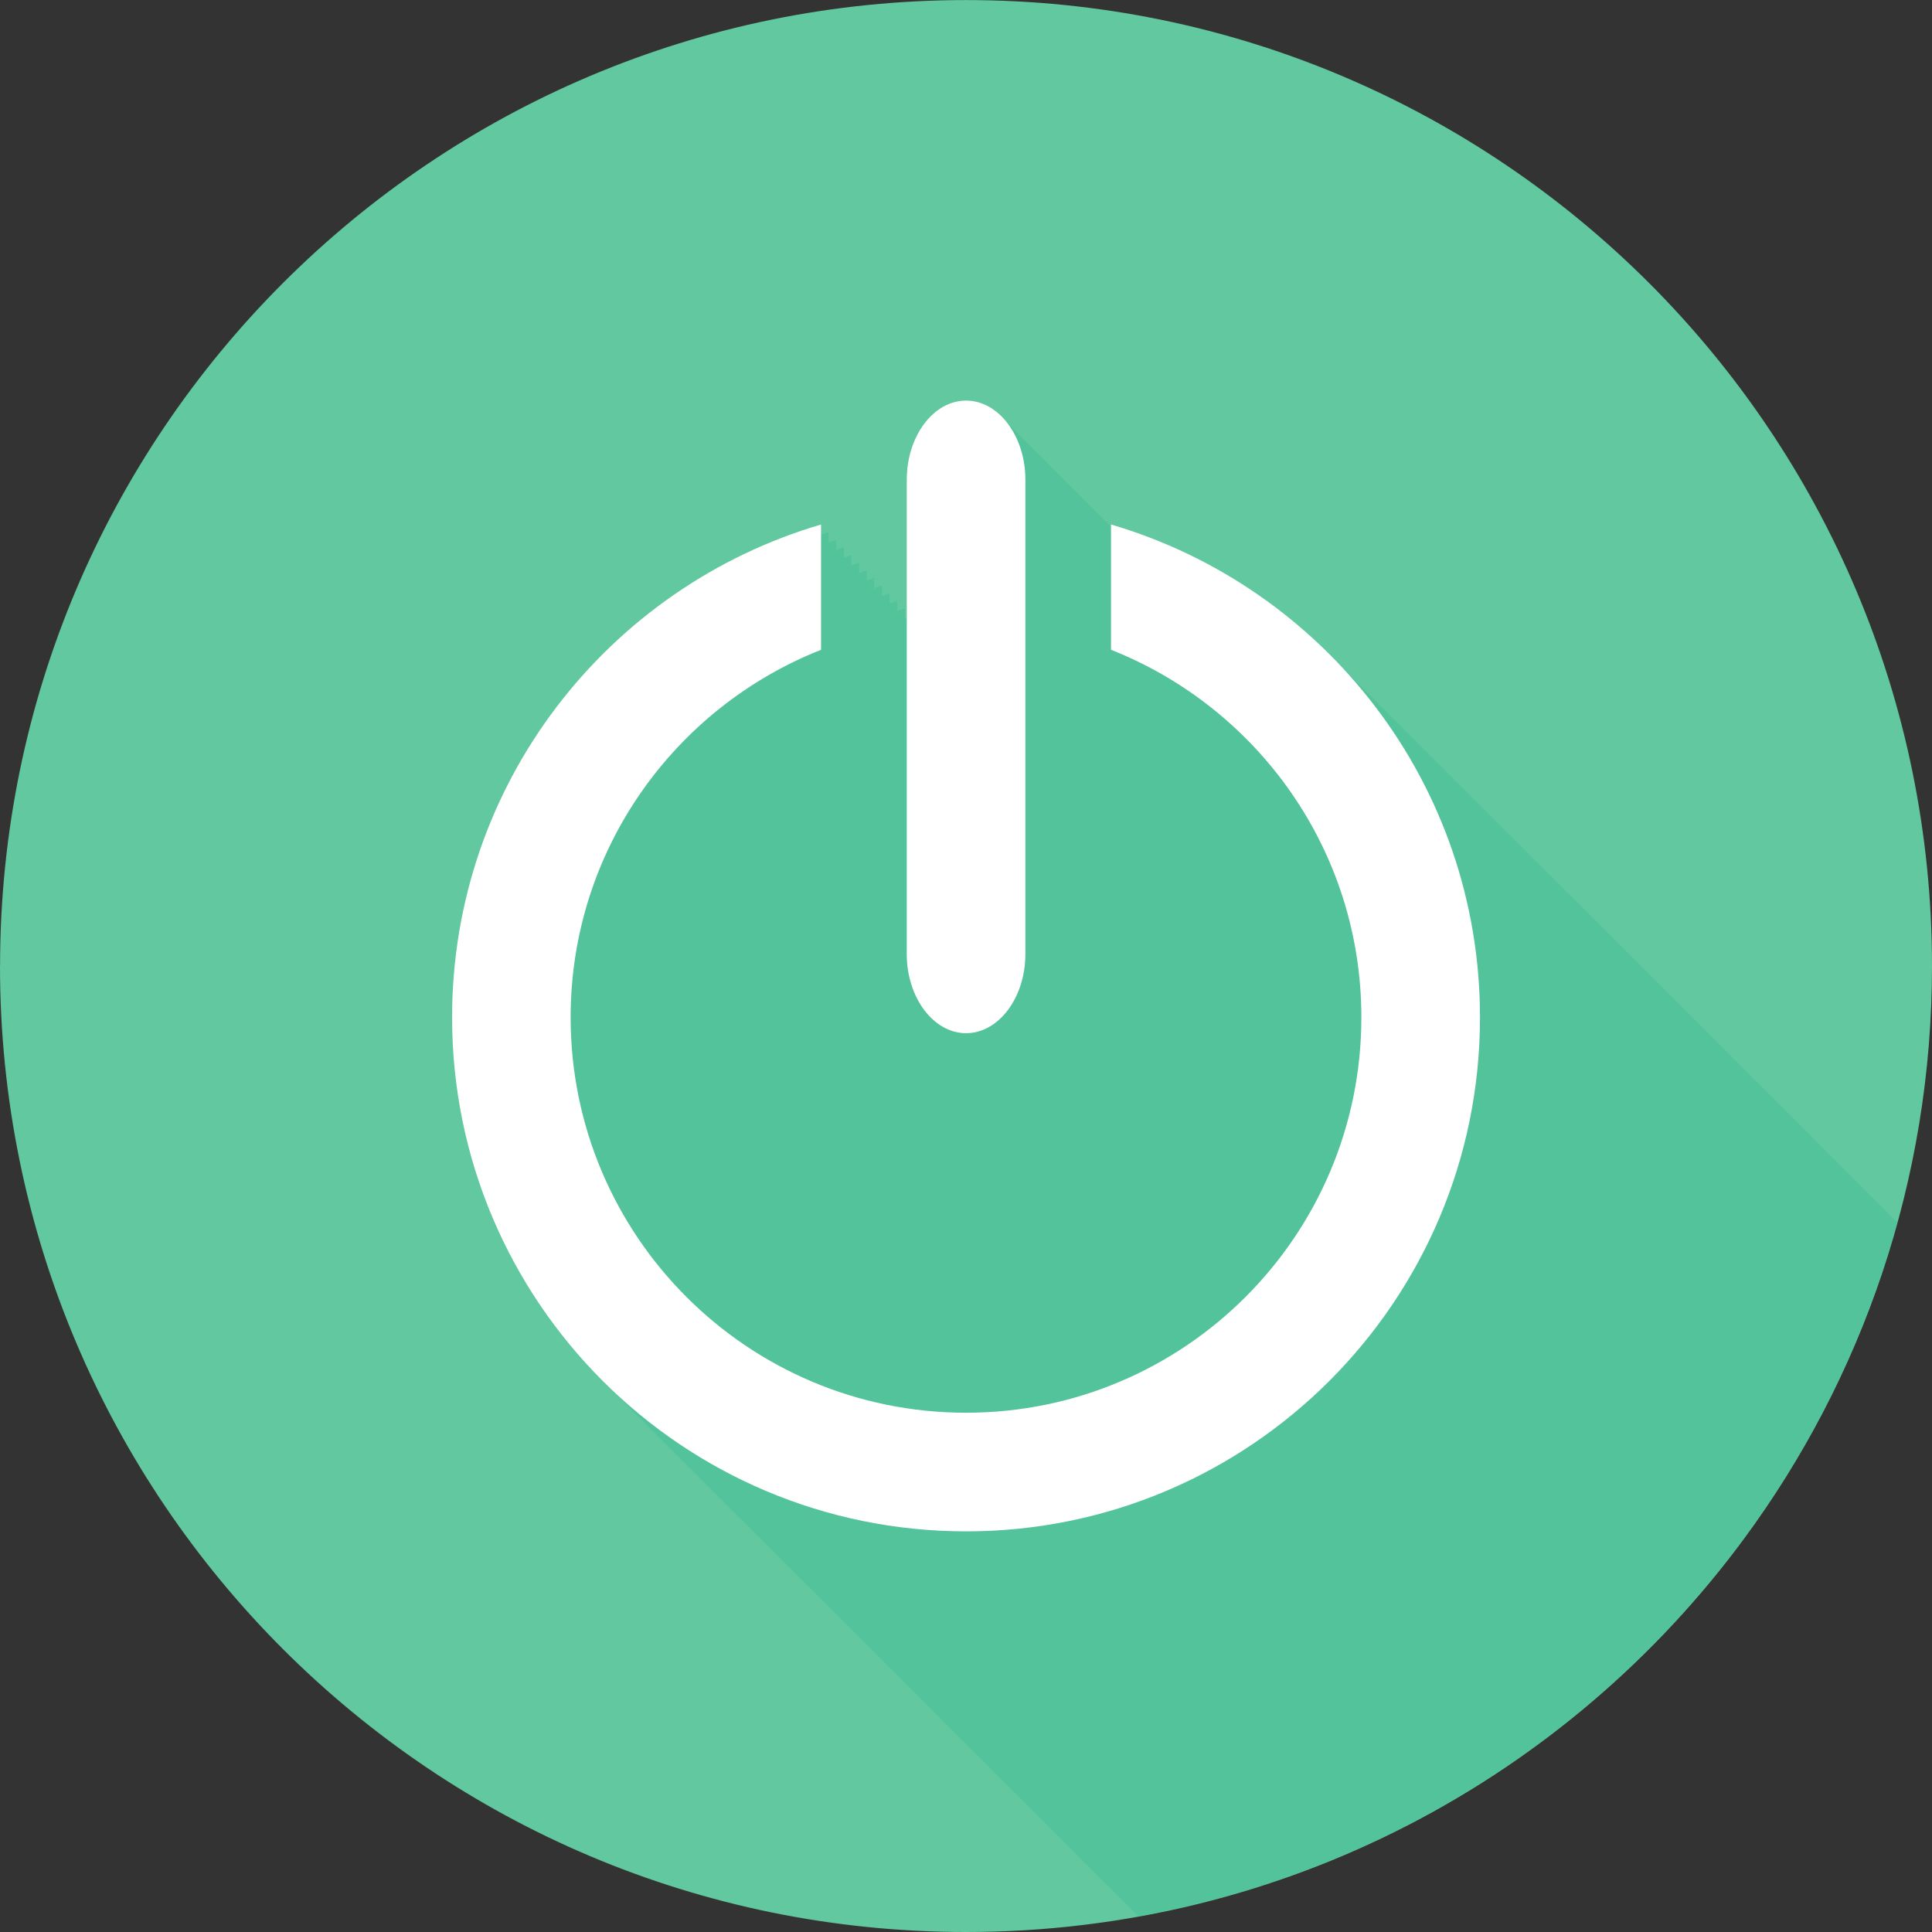 <?xml version="1.0" encoding="UTF-8" standalone="no"?>
<svg
   xmlns:osb="http://www.openswatchbook.org/uri/2009/osb"
   xmlns:dc="http://purl.org/dc/elements/1.1/"
   xmlns:cc="http://creativecommons.org/ns#"
   xmlns:rdf="http://www.w3.org/1999/02/22-rdf-syntax-ns#"
   xmlns:svg="http://www.w3.org/2000/svg"
   xmlns="http://www.w3.org/2000/svg"
   id="svg4701"
   version="1.1"
   viewBox="0 0 30.39 30.39"
   height="30.39mm"
   width="30.39mm">
  <rect x="0" y="0" width="30.39" height="30.39" fill="#333333" stroke="none"/>
  <defs
     id="defs4695">
    <linearGradient
       osb:paint="solid"
       id="linearGradient5822">
      <stop
         id="stop5820"
         offset="0"
         style="stop-color:#000000;stop-opacity:1;" />
    </linearGradient>
    <linearGradient
       id="linearGradient416"
       spreadMethod="pad"
       gradientTransform="matrix(-3.75e-5,857.956,857.956,3.75e-5,1106.65,998.46)"
       gradientUnits="userSpaceOnUse"
       y2="0"
       x2="1"
       y1="0"
       x1="0">
      <stop
         id="stop412"
         offset="0"
         style="stop-opacity:1;stop-color:#ced2da" />
      <stop
         id="stop414"
         offset="1"
         style="stop-opacity:1;stop-color:#ffffff" />
    </linearGradient>
    <clipPath
       id="clipPath410-1"
       clipPathUnits="userSpaceOnUse">
      <path
         id="path408-8"
         d="m 1106.62,771.531 c -0.12,0 -0.22,0 -0.34,0 -24.43,0.02 -48.48,1.789 -71.97,5.188 -126.783,18.39 -238.247,84.371 -315.56,179.301 -24.293,29.82 -45.215,62.51 -62.184,97.47 -9.824,20.24 -18.328,41.25 -25.386,62.9 -4.703,14.42 -8.758,29.1 -12.153,44.06 -2.425,10.7 -4.511,21.52 -6.242,32.47 -1.301,8.25 -2.406,16.61 -3.301,24.99 -0.699,6.53 -1.265,13.08 -1.711,19.68 -0.351,5.24 -0.625,10.53 -0.812,15.81 -0.152,4.27 -0.25,8.52 -0.297,12.81 -0.012,1.13 -0.019,2.26 -0.023,3.39 -0.008,2.41 0,4.8 0.023,7.2 0.031,2.89 0.082,5.79 0.164,8.67 0.067,2.44 0.149,4.86 0.25,7.3 0.086,2.03 0.184,4.07 0.293,6.1 0.094,1.73 0.195,3.45 0.305,5.17 0.094,1.46 0.195,2.94 0.301,4.4 0.093,1.25 0.183,2.47 0.285,3.72 0.086,1.06 0.176,2.13 0.265,3.18 0.078,0.89 0.161,1.8 0.243,2.69 0.07,0.77 0.14,1.51 0.214,2.28 0.063,0.64 0.125,1.3 0.192,1.94 0.054,0.54 0.109,1.07 0.164,1.61 0.047,0.45 0.098,0.91 0.144,1.35 0.039,0.36 0.079,0.74 0.118,1.1 0.031,0.29 0.066,0.59 0.097,0.88 0.024,0.23 0.051,0.45 0.074,0.68 0.024,0.2 0.043,0.37 0.067,0.56 0.012,0.12 0.027,0.25 0.039,0.37 0.012,0.08 0.016,0.14 0.027,0.22 0.004,0.03 0.008,0.09 0.012,0.12 28.469,248.19 238.785,441.4 494.782,442.39 0.67,0.01 1.31,0.01 1.98,0.01 275.23,0 498.9,-222.59 499.97,-498.05 0.02,-5.18 -0.04,-10.35 -0.17,-15.48 0,-0.02 0,-0.01 0,-0.03 -0.01,-0.03 -0.01,-0.05 -0.01,-0.09 0,-0.08 0,-0.17 0,-0.25 -0.01,-0.12 -0.01,-0.28 -0.01,-0.39 -0.01,-0.2 -0.02,-0.37 -0.02,-0.57 -0.01,-0.23 -0.02,-0.5 -0.02,-0.73 -0.01,-0.32 -0.02,-0.6 -0.03,-0.92 -0.01,-0.38 -0.03,-0.79 -0.04,-1.17 -0.02,-0.45 -0.03,-0.93 -0.05,-1.38 -0.02,-0.57 -0.04,-1.09 -0.07,-1.66 -0.02,-0.66 -0.05,-1.35 -0.08,-2.02 -0.04,-0.78 -0.07,-1.56 -0.11,-2.35 -0.05,-0.93 -0.1,-1.85 -0.15,-2.78 -0.06,-1.08 -0.12,-2.17 -0.19,-3.24 -0.07,-1.28 -0.16,-2.56 -0.25,-3.83 -0.1,-1.49 -0.21,-2.97 -0.32,-4.46 -0.14,-1.77 -0.29,-3.55 -0.45,-5.31 -0.18,-2.07 -0.37,-4.11 -0.58,-6.18 -0.25,-2.43 -0.51,-4.85 -0.79,-7.27 -0.33,-2.89 -0.7,-5.79 -1.08,-8.66 -0.46,-3.46 -0.96,-6.93 -1.49,-10.37 -0.65,-4.16 -1.34,-8.3 -2.09,-12.43 -0.93,-5.11 -1.93,-10.21 -3.01,-15.26 -1.36,-6.35 -2.82,-12.62 -4.42,-18.88 -2.05,-8.07 -4.31,-16.07 -6.75,-23.97 -3.25,-10.53 -6.84,-20.91 -10.75,-31.13 -5.47,-14.26 -11.57,-28.21 -18.27,-41.82 -10.1,-20.49 -21.57,-40.21 -34.27,-59.001 -21.83,-32.289 -47.33,-61.89 -75.91,-88.211 -88.59,-81.597 -206.74,-131.609 -336.67,-132.117 -0.67,0 -1.31,0 -1.98,0 m 0.09,921.369 c -0.57,0 -1.13,0 -1.7,0 -232.713,-0.9 -420.635,-190.29 -419.737,-423.01 0.915,-232.16 189.403,-419.73 421.357,-419.73 0.55,0 1.11,0 1.66,0.012 232.72,0.887 420.63,190.288 419.75,422.998 -0.92,232.15 -189.4,419.73 -421.33,419.73" />
    </clipPath>
    <clipPath
       id="clipPath426"
       clipPathUnits="userSpaceOnUse">
      <path
         id="path424"
         d="m 1106.63,850.16 c -231.954,0 -420.442,187.57 -421.357,419.73 -0.898,232.72 187.024,422.11 419.737,423.01 0.57,0 1.13,0 1.7,0 231.93,0 420.41,-187.58 421.33,-419.73 0.88,-232.71 -187.03,-422.111 -419.75,-422.998 -0.55,-0.012 -1.11,-0.012 -1.66,-0.012 m 0.07,820.58 c -0.54,0 -1.05,0 -1.59,-0.01 -220.469,-0.86 -398.501,-180.29 -397.661,-400.74 0.879,-219.93 179.442,-397.631 399.171,-397.638 0.54,0 1.05,0 1.59,0 220.45,0.859 398.5,180.278 397.64,400.748 -0.88,219.91 -179.44,397.64 -399.15,397.64" />
    </clipPath>
    <linearGradient
       id="linearGradient432"
       spreadMethod="pad"
       gradientTransform="matrix(-3.68e-5,842.734,842.734,3.68e-5,1106.66,850.17)"
       gradientUnits="userSpaceOnUse"
       y2="0"
       x2="1"
       y1="0"
       x1="0">
      <stop
         id="stop428"
         offset="0"
         style="stop-opacity:1;stop-color:#ffffff" />
      <stop
         id="stop430"
         offset="1"
         style="stop-opacity:1;stop-color:#ced2da" />
    </linearGradient>
    <clipPath
       id="clipPath442"
       clipPathUnits="userSpaceOnUse">
      <path
         id="path440"
         d="m 1106.62,872.352 c -219.729,0.007 -398.292,177.708 -399.171,397.638 -0.84,220.45 177.192,399.88 397.661,400.74 0.54,0.01 1.05,0.01 1.59,0.01 219.71,0 398.27,-177.73 399.15,-397.64 0.86,-220.47 -177.19,-399.889 -397.64,-400.748 -0.54,0 -1.05,0 -1.59,0 m 3.34,748.658 c -0.43,0 -0.86,0 -1.3,0 -179.273,-0.71 -324.043,-146.59 -323.34,-325.86 0.703,-178.84 145.883,-323.318 324.56,-323.33 0.44,0 0.86,0 1.3,0.012 179.26,0.699 324.03,146.578 323.32,325.858 -0.7,178.82 -145.88,323.32 -324.54,323.32" />
    </clipPath>
    <linearGradient
       id="linearGradient448"
       spreadMethod="pad"
       gradientTransform="matrix(-3.49e-5,-798.389,-798.389,3.49e-5,1106.65,1670.74)"
       gradientUnits="userSpaceOnUse"
       y2="0"
       x2="1"
       y1="0"
       x1="0">
      <stop
         id="stop444"
         offset="0"
         style="stop-opacity:1;stop-color:#5e6776" />
      <stop
         id="stop446"
         offset="1"
         style="stop-opacity:1;stop-color:#3d4350" />
    </linearGradient>
    <clipPath
       id="clipPath458"
       clipPathUnits="userSpaceOnUse">
      <path
         id="path456"
         d="m 1109.88,971.82 c -178.677,0.012 -323.857,144.49 -324.56,323.33 -0.703,179.27 144.067,325.15 323.34,325.86 0.44,0 0.87,0 1.3,0 178.66,0 323.84,-144.5 324.54,-323.32 0.71,-179.28 -144.06,-325.159 -323.32,-325.858 -0.44,-0.012 -0.86,-0.012 -1.3,-0.012" />
    </clipPath>
    <clipPath
       id="clipPath486"
       clipPathUnits="userSpaceOnUse">
      <path
         id="path484"
         d="m 1167.63,1492.24 v -54.87 c 64.12,-25.35 109.61,-87.77 109.61,-160.91 0,-95.59 -77.48,-173.07 -173.09,-173.07 -95.61,0 -173.087,77.48 -173.087,173.07 0,73.14 45.492,135.56 109.607,160.91 v 54.87 c -93.315,-27.43 -161.522,-113.58 -161.522,-215.78 0,-124.26 100.747,-225 225.002,-225 124.26,0 225,100.74 225,225 0,102.2 -68.2,188.35 -161.52,215.78 z" />
    </clipPath>
    <linearGradient
       id="linearGradient492"
       spreadMethod="pad"
       gradientTransform="matrix(-1.93e-5,440.776,440.776,1.93e-5,1104.15,1051.46)"
       gradientUnits="userSpaceOnUse"
       y2="0"
       x2="1"
       y1="0"
       x1="0">
      <stop
         id="stop488"
         offset="0"
         style="stop-opacity:1;stop-color:#ced2da" />
      <stop
         id="stop490"
         offset="1"
         style="stop-opacity:1;stop-color:#ffffff" />
    </linearGradient>
    <clipPath
       id="clipPath470"
       clipPathUnits="userSpaceOnUse">
      <path
         id="path468"
         d="m 1104.15,1224.54 c 14.29,0 25.97,15.59 25.97,34.61 v 207.7 c 0,19.04 -11.68,34.61 -25.97,34.61 -14.29,0 -25.97,-15.57 -25.97,-34.61 v -207.7 c 0,-19.02 11.68,-34.61 25.97,-34.61 z" />
    </clipPath>
    <linearGradient
       id="linearGradient476"
       spreadMethod="pad"
       gradientTransform="matrix(-1.21e-5,276.909,276.909,1.21e-5,1104.15,1224.54)"
       gradientUnits="userSpaceOnUse"
       y2="0"
       x2="1"
       y1="0"
       x1="0">
      <stop
         id="stop472"
         offset="0"
         style="stop-opacity:1;stop-color:#ced2da" />
      <stop
         id="stop474"
         offset="1"
         style="stop-opacity:1;stop-color:#ffffff" />
    </linearGradient>
  </defs>
  <g
     transform="translate(-133.351,-184.695)"
     id="layer1">
    <path
       id="path420"
       style="fill:#62c89f;fill-opacity:1;fill-rule:nonzero;stroke:none;stroke-width:0.035"
       d="m 133.351,199.89 c 0,8.392 6.803,15.195 15.195,15.195 5.02,0 9.471,-2.434 12.238,-6.186 1.859,-2.521 2.957,-5.636 2.957,-9.008 0,-8.392 -6.803,-15.195 -15.194,-15.195 -8.392,0 -15.195,6.803 -15.195,15.195" />
    <path
       id="path422"
       style="fill:#52c39a;fill-opacity:1;fill-rule:nonzero;stroke:none;stroke-width:0.035"
       d="m 151.257,214.839 -0.067,-0.067 c -0.041,-0.04 -0.08,-0.079 -0.12,-0.12 -0.041,-0.04 -0.081,-0.08 -0.121,-0.121 -0.04,-0.039 -0.079,-0.078 -0.118,-0.118 -0.042,-0.041 -0.083,-0.082 -0.124,-0.123 -0.04,-0.04 -0.08,-0.079 -0.119,-0.119 -0.041,-0.04 -0.08,-0.079 -0.12,-0.12 -0.04,-0.04 -0.081,-0.08 -0.121,-0.121 -0.041,-0.04 -0.081,-0.08 -0.121,-0.122 -0.04,-0.039 -0.08,-0.079 -0.119,-0.119 -0.041,-0.04 -0.081,-0.08 -0.121,-0.121 -0.04,-0.039 -0.079,-0.079 -0.119,-0.119 -0.041,-0.04 -0.081,-0.08 -0.121,-0.121 -0.041,-0.04 -0.081,-0.08 -0.121,-0.121 -0.04,-0.04 -0.08,-0.079 -0.12,-0.12 -0.041,-0.04 -0.081,-0.08 -0.12,-0.12 -0.041,-0.04 -0.08,-0.079 -0.12,-0.119 -0.041,-0.04 -0.081,-0.08 -0.121,-0.121 -0.041,-0.04 -0.081,-0.08 -0.12,-0.12 -0.04,-0.039 -0.08,-0.079 -0.119,-0.119 -0.042,-0.041 -0.083,-0.082 -0.123,-0.124 -0.04,-0.039 -0.079,-0.078 -0.118,-0.117 -0.04,-0.04 -0.08,-0.08 -0.12,-0.12 -0.041,-0.04 -0.081,-0.08 -0.121,-0.121 -0.041,-0.04 -0.081,-0.08 -0.12,-0.12 -0.041,-0.04 -0.08,-0.079 -0.119,-0.119 -0.042,-0.041 -0.082,-0.082 -0.122,-0.123 -0.041,-0.04 -0.08,-0.079 -0.12,-0.12 -0.04,-0.039 -0.08,-0.079 -0.119,-0.119 -0.041,-0.04 -0.081,-0.08 -0.121,-0.121 -0.041,-0.04 -0.082,-0.08 -0.121,-0.121 -0.04,-0.04 -0.08,-0.079 -0.119,-0.119 -0.041,-0.04 -0.081,-0.08 -0.121,-0.12 -0.041,-0.04 -0.081,-0.081 -0.121,-0.122 -0.04,-0.04 -0.08,-0.079 -0.12,-0.12 -0.041,-0.04 -0.081,-0.08 -0.12,-0.12 -0.041,-0.04 -0.081,-0.08 -0.12,-0.12 -0.041,-0.04 -0.082,-0.081 -0.122,-0.122 -0.039,-0.038 -0.078,-0.077 -0.116,-0.116 -0.042,-0.041 -0.083,-0.082 -0.123,-0.123 -0.04,-0.039 -0.08,-0.079 -0.119,-0.119 -0.041,-0.04 -0.081,-0.08 -0.121,-0.121 -0.041,-0.04 -0.081,-0.08 -0.12,-0.12 -0.04,-0.04 -0.08,-0.079 -0.12,-0.119 -0.041,-0.04 -0.081,-0.08 -0.121,-0.121 -0.04,-0.039 -0.079,-0.079 -0.119,-0.119 -0.041,-0.041 -0.083,-0.082 -0.123,-0.123 -0.04,-0.039 -0.08,-0.079 -0.119,-0.119 -0.041,-0.04 -0.081,-0.08 -0.121,-0.121 -0.04,-0.04 -0.08,-0.079 -0.12,-0.12 -0.041,-0.04 -0.081,-0.08 -0.121,-0.121 -0.04,-0.04 -0.08,-0.08 -0.12,-0.12 -0.041,-0.04 -0.081,-0.08 -0.121,-0.12 -0.04,-0.039 -0.08,-0.079 -0.12,-0.119 -0.041,-0.04 -0.082,-0.081 -0.122,-0.122 -0.041,-0.04 -0.08,-0.079 -0.12,-0.12 -0.04,-0.04 -0.08,-0.079 -0.119,-0.12 -0.041,-0.04 -0.081,-0.08 -0.121,-0.121 -0.041,-0.04 -0.082,-0.081 -0.122,-0.122 -0.04,-0.038 -0.079,-0.077 -0.117,-0.117 -0.041,-0.04 -0.082,-0.081 -0.122,-0.122 -0.04,-0.04 -0.08,-0.079 -0.119,-0.119 -0.041,-0.041 -0.082,-0.081 -0.122,-0.122 -0.041,-0.04 -0.08,-0.079 -0.12,-0.12 -0.041,-0.04 -0.081,-0.08 -0.121,-0.121 -0.04,-0.04 -0.08,-0.08 -0.12,-0.12 -0.04,-0.039 -0.079,-0.078 -0.118,-0.118 -0.041,-0.04 -0.081,-0.08 -0.12,-0.12 -0.042,-0.041 -0.083,-0.082 -0.124,-0.124 -0.04,-0.039 -0.079,-0.078 -0.118,-0.117 -1.499,-1.468 -2.43,-3.513 -2.43,-5.776 0,-3.672 2.45,-6.768 5.804,-7.753 v 0.161 c 0.04,-0.013 0.079,-0.029 0.12,-0.041 v 0.161 c 0.041,-0.013 0.08,-0.029 0.12,-0.041 v 0.161 c 0.041,-0.012 0.079,-0.028 0.12,-0.041 v 0.161 c 0.041,-0.012 0.079,-0.028 0.12,-0.04 v 0.161 c 0.041,-0.012 0.08,-0.029 0.12,-0.041 v 0.161 c 0.041,-0.012 0.079,-0.028 0.12,-0.041 v 0.161 c 0.041,-0.013 0.08,-0.029 0.12,-0.041 v 0.161 c 0.041,-0.013 0.079,-0.029 0.12,-0.041 v 0.161 c 0.041,-0.013 0.079,-0.029 0.12,-0.041 v 0.161 c 0.041,-0.012 0.08,-0.029 0.121,-0.041 v 0.161 c 0.041,-0.013 0.079,-0.029 0.12,-0.041 v 0.161 l 0.024,-0.008 v -2.181 c 0,-0.684 0.42,-1.244 0.933,-1.244 0.233,0 0.444,0.12 0.609,0.31 0.043,0.036 0.083,0.076 0.12,0.12 0.043,0.035 0.082,0.076 0.12,0.12 0.043,0.035 0.082,0.076 0.121,0.121 0.042,0.035 0.082,0.076 0.12,0.12 0.043,0.036 0.083,0.076 0.12,0.121 0.043,0.035 0.082,0.076 0.12,0.12 0.043,0.036 0.083,0.076 0.121,0.121 0.043,0.036 0.082,0.076 0.12,0.12 0.043,0.035 0.083,0.076 0.121,0.12 0.042,0.036 0.082,0.076 0.119,0.12 0.043,0.036 0.083,0.076 0.121,0.121 0.043,0.036 0.083,0.076 0.12,0.12 0.043,0.036 0.083,0.076 0.12,0.12 0.039,0.032 0.074,0.069 0.109,0.108 v -0.033 c 1.301,0.382 2.463,1.085 3.402,2.013 0.042,0.04 0.081,0.081 0.122,0.122 0.041,0.039 0.079,0.08 0.12,0.12 0.042,0.039 0.08,0.081 0.121,0.121 0.041,0.038 0.079,0.079 0.118,0.119 0.042,0.04 0.081,0.082 0.122,0.122 0.041,0.039 0.079,0.08 0.119,0.119 0.042,0.04 0.082,0.082 0.123,0.123 0.04,0.038 0.078,0.079 0.118,0.118 0.041,0.04 0.081,0.081 0.121,0.121 0.041,0.039 0.08,0.08 0.12,0.12 0.041,0.039 0.08,0.081 0.121,0.121 0.041,0.039 0.08,0.08 0.12,0.12 0.041,0.038 0.079,0.08 0.119,0.119 0.042,0.04 0.081,0.081 0.122,0.121 0.041,0.039 0.079,0.08 0.12,0.12 0.041,0.039 0.08,0.081 0.121,0.121 0.041,0.039 0.08,0.08 0.12,0.12 0.041,0.039 0.08,0.08 0.121,0.12 0.041,0.039 0.079,0.079 0.119,0.119 0.042,0.04 0.081,0.081 0.121,0.121 0.041,0.039 0.08,0.081 0.121,0.121 0.041,0.039 0.08,0.08 0.12,0.12 0.041,0.039 0.08,0.08 0.12,0.12 0.041,0.039 0.08,0.081 0.121,0.121 0.041,0.039 0.08,0.08 0.12,0.12 0.041,0.039 0.08,0.08 0.12,0.12 0.041,0.039 0.08,0.08 0.12,0.12 0.041,0.04 0.08,0.081 0.121,0.121 0.041,0.038 0.079,0.08 0.12,0.119 0.042,0.04 0.081,0.081 0.121,0.121 0.041,0.039 0.08,0.08 0.12,0.12 0.041,0.038 0.079,0.079 0.12,0.119 0.041,0.04 0.08,0.081 0.121,0.121 0.041,0.039 0.08,0.08 0.12,0.12 0.041,0.039 0.08,0.081 0.121,0.121 0.041,0.038 0.079,0.08 0.119,0.119 0.041,0.039 0.08,0.08 0.121,0.12 0.041,0.04 0.081,0.081 0.121,0.122 0.041,0.039 0.079,0.079 0.119,0.119 0.041,0.039 0.08,0.08 0.121,0.12 0.041,0.04 0.08,0.081 0.121,0.121 0.041,0.038 0.079,0.079 0.119,0.119 0.042,0.04 0.081,0.082 0.122,0.122 0.041,0.039 0.079,0.08 0.12,0.12 0.041,0.039 0.08,0.081 0.121,0.121 0.041,0.039 0.08,0.08 0.12,0.12 0.041,0.039 0.08,0.08 0.12,0.12 0.042,0.039 0.08,0.081 0.121,0.121 0.041,0.039 0.08,0.08 0.12,0.12 0.041,0.039 0.079,0.08 0.119,0.12 0.041,0.039 0.08,0.08 0.121,0.12 0.041,0.039 0.08,0.081 0.12,0.121 0.041,0.039 0.079,0.08 0.119,0.12 0.042,0.039 0.081,0.081 0.122,0.122 0.041,0.038 0.079,0.079 0.119,0.119 0.041,0.039 0.08,0.08 0.121,0.12 0.041,0.039 0.08,0.081 0.12,0.12 0.041,0.039 0.08,0.08 0.12,0.12 0.041,0.039 0.08,0.08 0.12,0.12 0.041,0.039 0.08,0.08 0.12,0.12 0.041,0.039 0.08,0.08 0.12,0.12 0.042,0.039 0.081,0.081 0.121,0.121 0.041,0.039 0.079,0.08 0.12,0.12 0.041,0.039 0.08,0.081 0.12,0.121 0.041,0.039 0.08,0.08 0.12,0.12 0.041,0.04 0.081,0.081 0.121,0.121 0.041,0.039 0.079,0.08 0.119,0.119 0.041,0.039 0.08,0.081 0.121,0.121 0.041,0.039 0.08,0.08 0.12,0.12 0.041,0.039 0.08,0.08 0.12,0.12 0.041,0.04 0.08,0.081 0.121,0.121 0.041,0.038 0.079,0.079 0.119,0.119 0.041,0.04 0.08,0.081 0.121,0.121 0.042,0.04 0.08,0.081 0.121,0.121 l 0.066,0.066 c -1.534,5.581 -6.169,9.875 -11.939,10.914" />
    <path
       id="path424-2"
       style="fill:#ffffff;fill-opacity:1;fill-rule:nonzero;stroke:none;stroke-width:0.035"
       d="m 148.547,200.947 c 0.513,0 0.933,-0.56 0.933,-1.244 v -7.463 c 0,-0.684 -0.42,-1.244 -0.933,-1.244 -0.514,0 -0.933,0.56 -0.933,1.244 v 7.463 c 0,0.684 0.42,1.244 0.933,1.244" />
    <path
       id="path426"
       style="fill:#ffffff;fill-opacity:1;fill-rule:nonzero;stroke:none;stroke-width:0.035"
       d="m 150.827,192.945 v 1.971 c 2.304,0.911 3.938,3.153 3.938,5.782 0,3.434 -2.784,6.219 -6.219,6.219 -3.435,0 -6.219,-2.784 -6.219,-6.219 0,-2.628 1.634,-4.871 3.939,-5.782 v -1.971 c -3.354,0.985 -5.804,4.081 -5.804,7.753 0,4.465 3.619,8.085 8.085,8.085 4.465,0 8.084,-3.62 8.084,-8.085 0,-3.672 -2.451,-6.768 -5.804,-7.753" />
  </g>
</svg>
